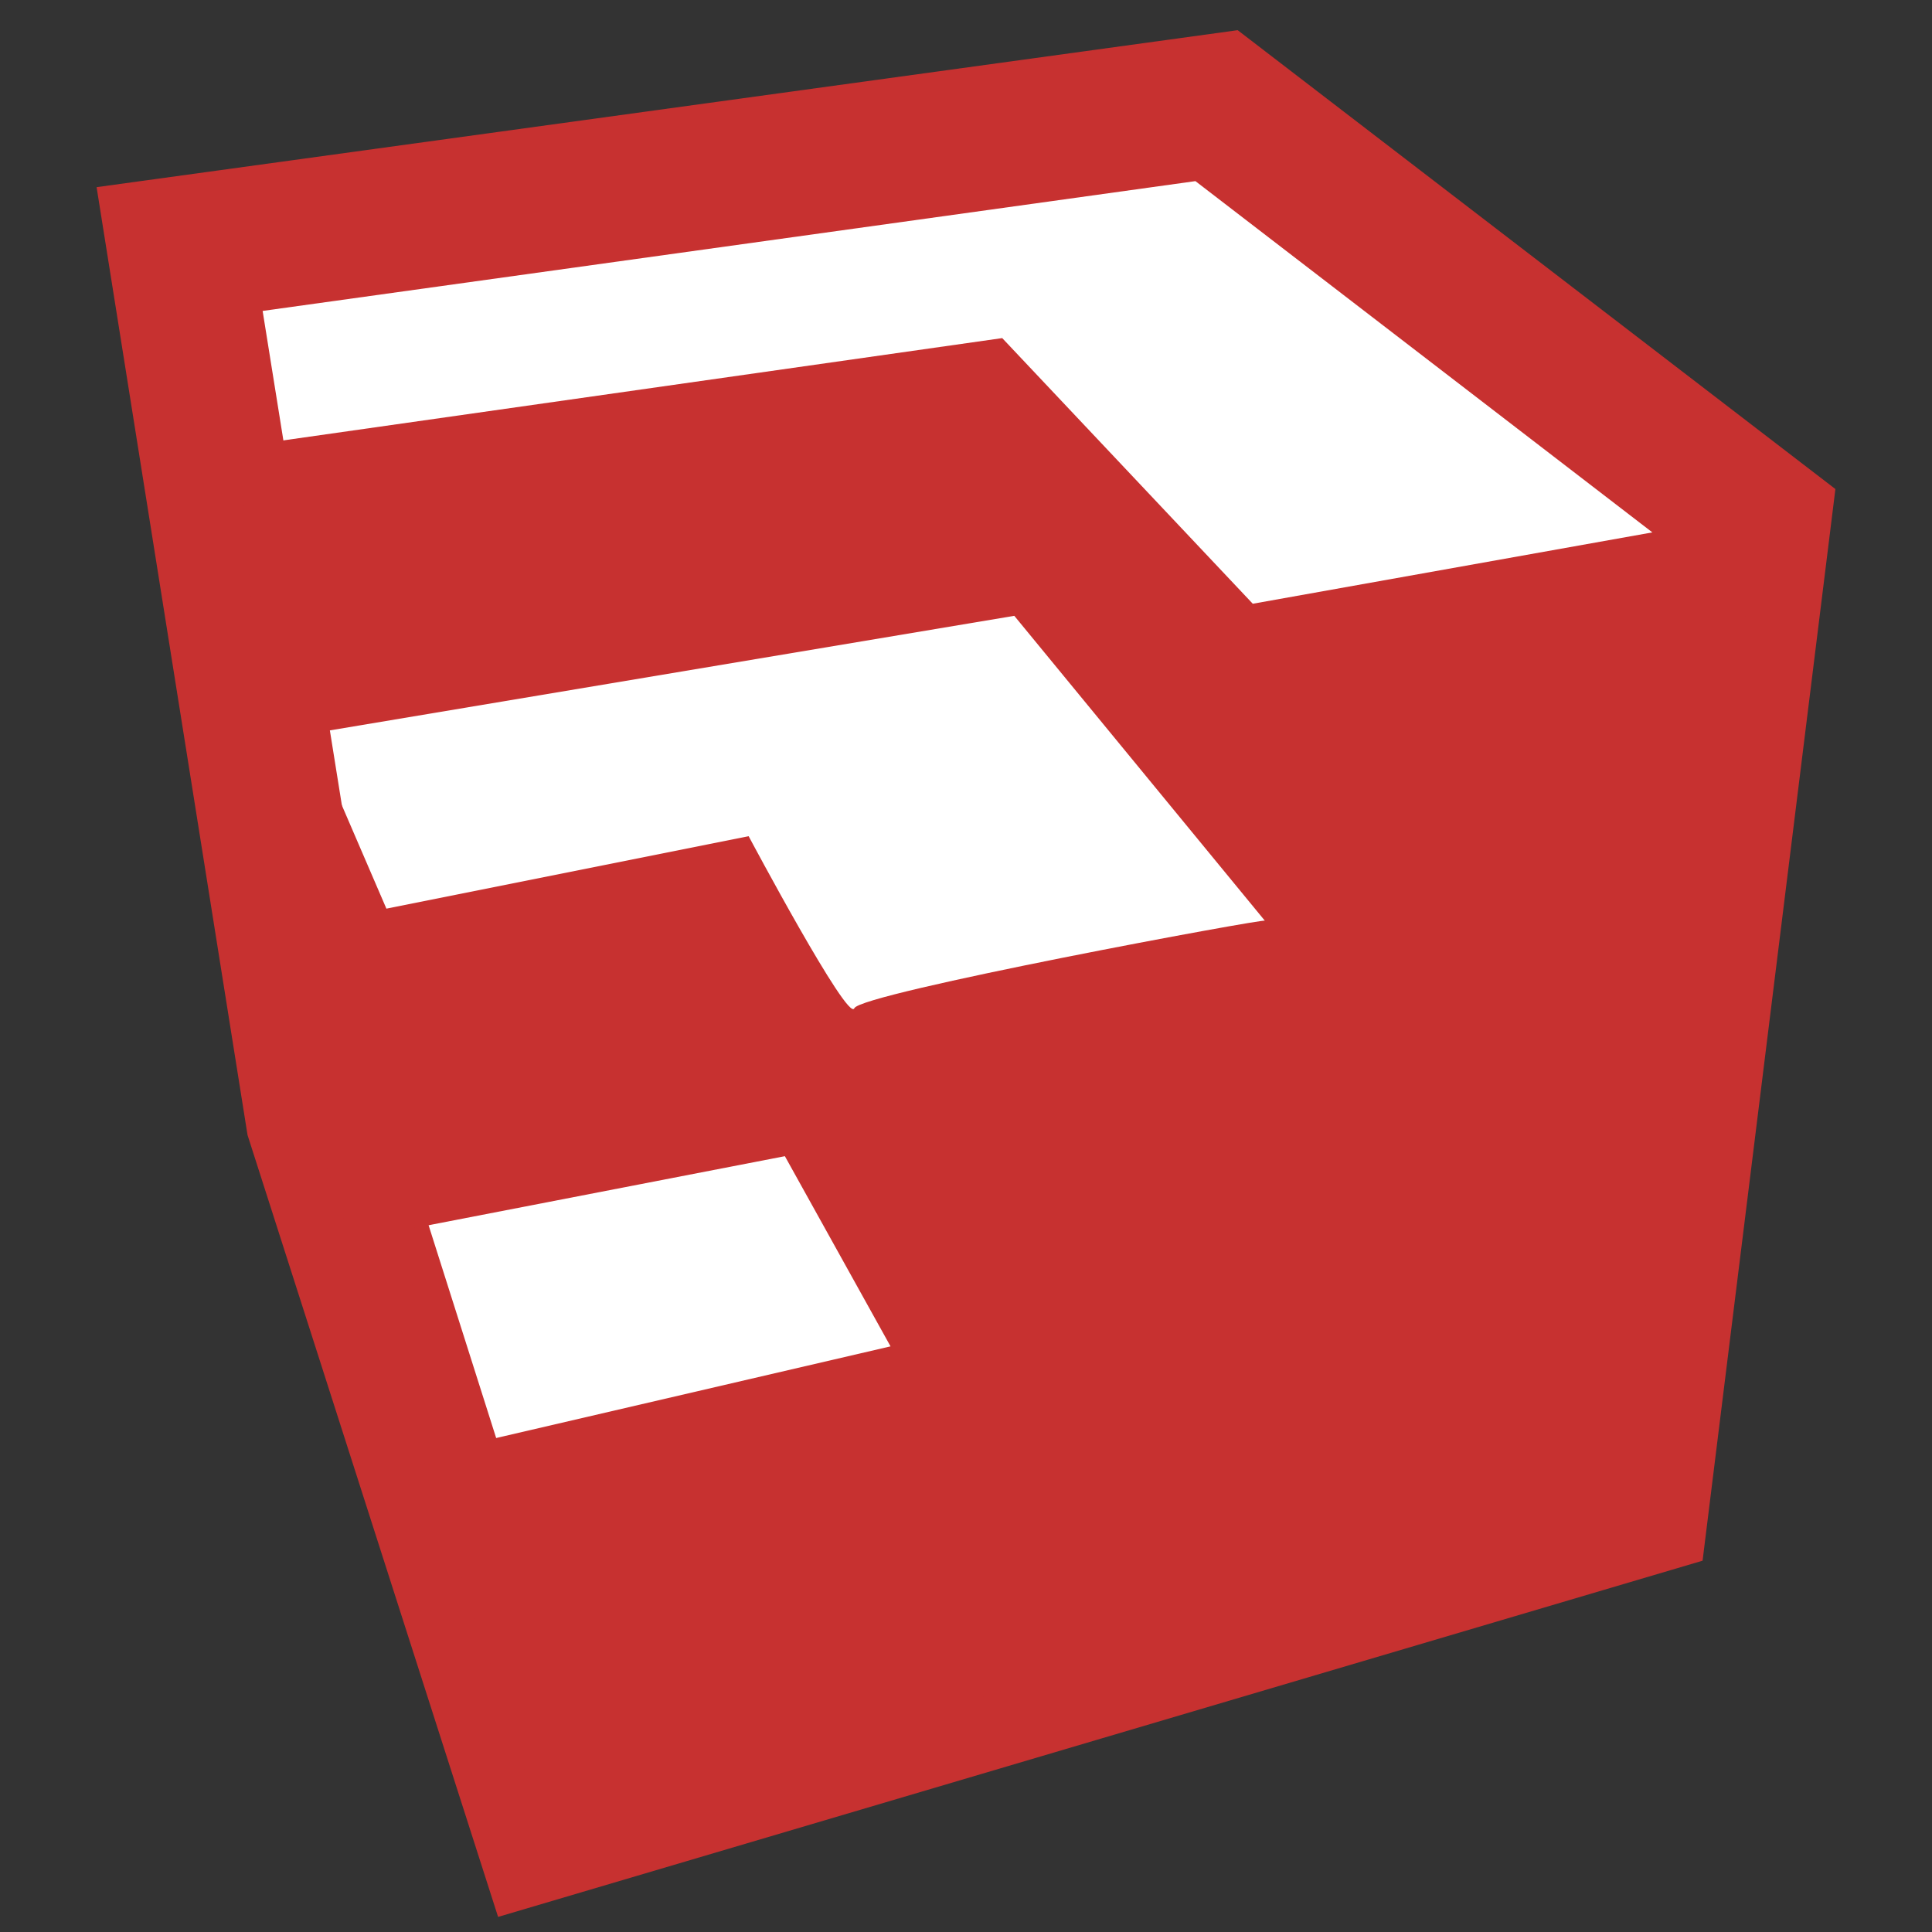<?xml version="1.0" encoding="utf-8"?>
<!-- Generator: Adobe Illustrator 22.1.0, SVG Export Plug-In . SVG Version: 6.00 Build 0)  -->
<svg version="1.1" xmlns="http://www.w3.org/2000/svg" xmlns:xlink="http://www.w3.org/1999/xlink" x="0px" y="0px"
	 viewBox="0 0 64 64" style="enable-background:new 0 0 64 64;" xml:space="preserve">
<rect x="0" y="0" width="64" height="64" fill="#333333" stroke="none"/>
<style type="text/css">
	.st0{fill:#FFFFFF;}
	.st1{fill:#C73130;}
</style>
<g id="图层_2">
	<polygon class="st0" points="39.9,5.1 7.1,9.9 15.4,52.8 33.1,47.9 56.2,17.4 	"/>
</g>
<g id="图层_1">
	<g id="surface1">
		<path class="st1" d="M39.6,6l16,12.3L52,48l-32.4,9.6l-6.7-21.1L8.7,10.3L39.6,6 M41,1L3.2,6.2l5,31.4l8.3,25.9l39.9-11.8
			l4.4-35.5L41,1z"/>
		<path class="st1" d="M41.5,20l-8.3-8.8L7.9,14.8l1.7,20.1l8.5,25.9l35.5-11.3L58.3,17L41.5,20z M15.3,47.9l-2.2-7.1L26,38.3
			l3.5,6.3L15.3,47.9z M28.3,33.4c-0.2,0.5-3.5-5.7-3.5-5.7l-12,2.4l-2.5-5.8l23.3-3.9l8.3,10.1C42,30.4,28.5,32.9,28.3,33.4z"/>
	</g>
</g>
</svg>
